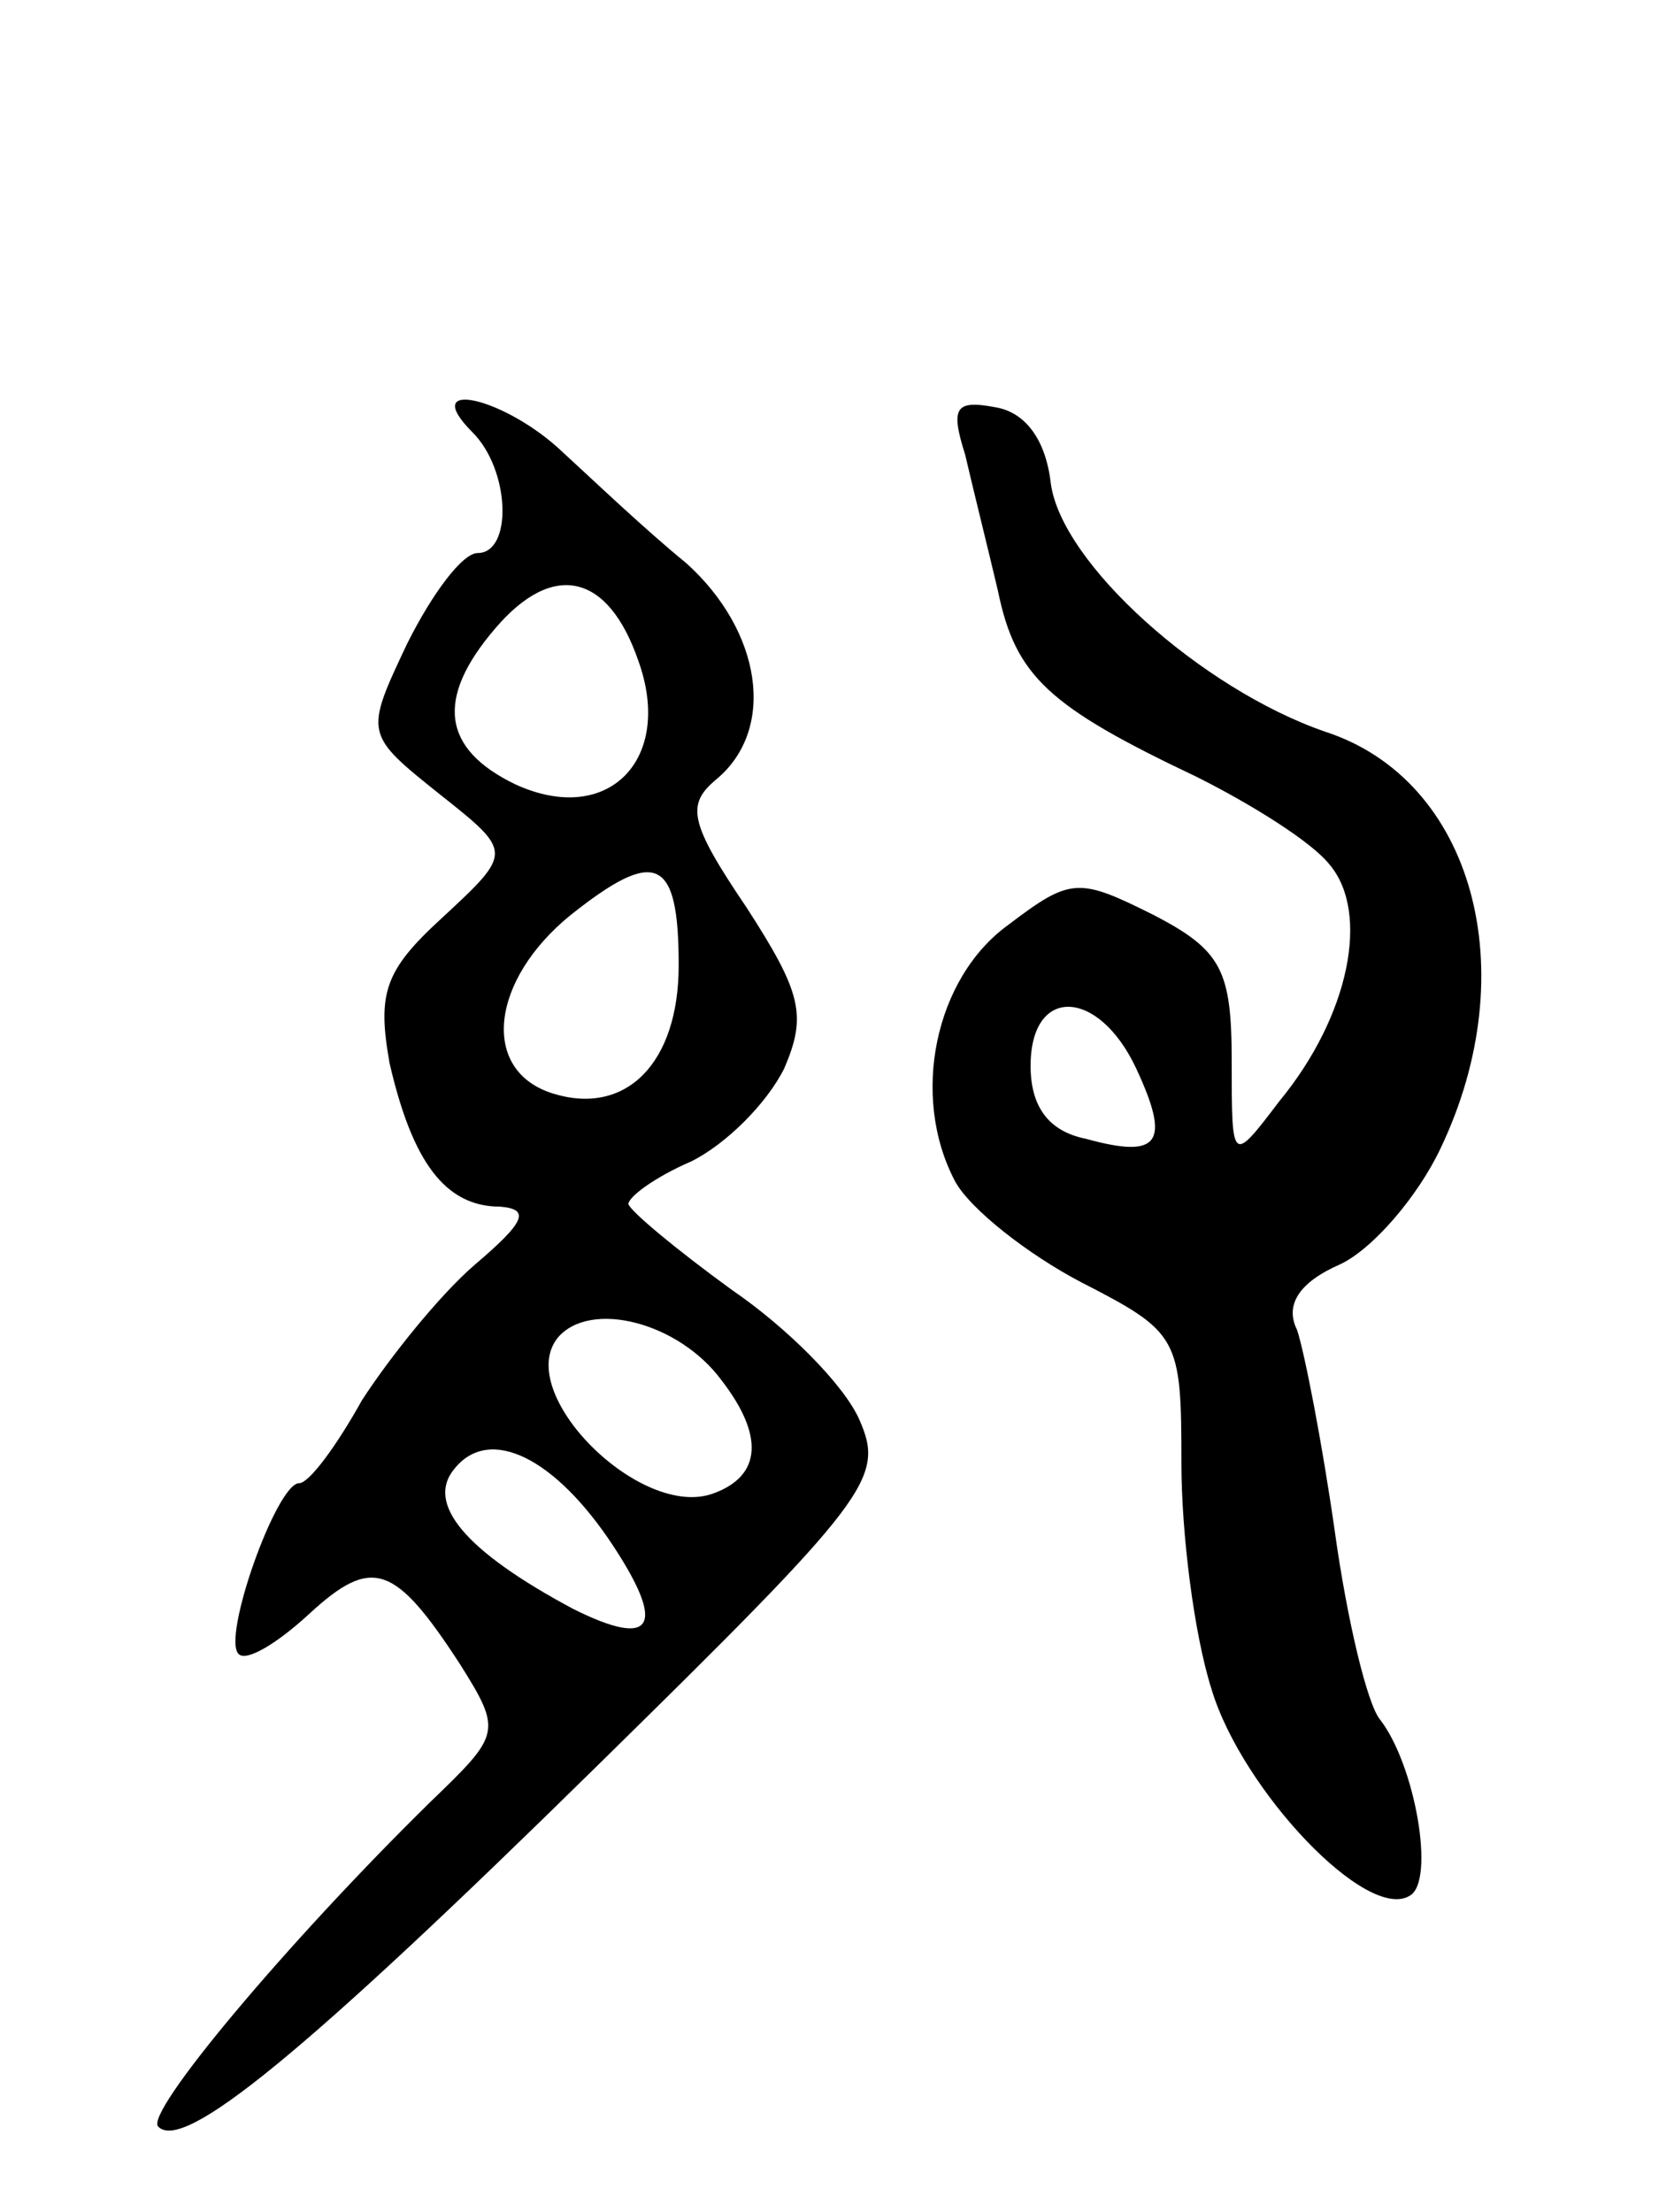 <svg version="1.0" xmlns="http://www.w3.org/2000/svg"
 width="66pt" height="88pt" viewBox="0 0 66 88"
 preserveAspectRatio="xMidYMid meet">
<g transform="translate(0,88) scale(0.1,-0.1)"
fill="#000000" stroke="none">
<path d="M188 708 c15 -15 16 -48 2 -48 -6 0 -18 -16 -28 -36 -17 -36 -17 -36
13 -60 29 -23 29 -23 1 -49 -23 -21 -26 -30 -21 -58 9 -39 22 -57 44 -57 12
-1 10 -6 -10 -23 -14 -12 -34 -37 -45 -54 -10 -18 -21 -33 -25 -33 -9 0 -31
-62 -24 -68 3 -3 15 4 28 16 25 23 34 20 60 -20 17 -27 16 -28 -12 -55 -57
-56 -114 -124 -108 -129 10 -10 57 28 174 143 109 107 115 115 105 138 -6 14
-29 37 -51 52 -22 16 -40 31 -41 34 0 3 11 11 25 17 14 7 30 23 37 37 9 21 7
30 -15 64 -23 34 -24 41 -12 51 24 20 18 59 -12 86 -16 13 -37 33 -49 44 -23
22 -58 30 -36 8z m66 -91 c14 -39 -12 -66 -49 -49 -29 14 -32 34 -8 62 23 27
45 22 57 -13z m16 -121 c0 -39 -21 -60 -50 -51 -29 9 -25 45 7 71 34 27 43 23
43 -20z m17 -165 c17 -22 16 -38 -3 -45 -29 -11 -80 40 -62 62 13 15 48 6 65
-17z m-43 -66 c21 -32 16 -41 -16 -25 -43 23 -59 42 -47 56 14 17 40 4 63 -31z"/>
<path d="M384 699 c3 -13 9 -37 13 -54 7 -34 20 -46 79 -74 22 -11 46 -26 53
-35 16 -19 8 -60 -20 -94 -19 -25 -19 -25 -19 16 0 36 -4 44 -31 58 -30 15
-33 15 -58 -4 -29 -21 -39 -68 -21 -102 6 -11 29 -29 50 -40 39 -20 40 -22 40
-72 0 -28 5 -68 12 -90 12 -40 62 -93 79 -82 10 6 2 52 -12 70 -5 6 -13 39
-18 75 -5 35 -12 71 -15 80 -5 10 1 19 17 26 13 6 31 27 40 46 34 71 13 147
-46 166 -49 17 -105 67 -109 99 -2 17 -10 28 -22 30 -16 3 -18 0 -12 -19z m68
-244 c14 -30 9 -36 -20 -28 -15 3 -22 13 -22 29 0 32 27 31 42 -1z"/>
</g>
</svg>
